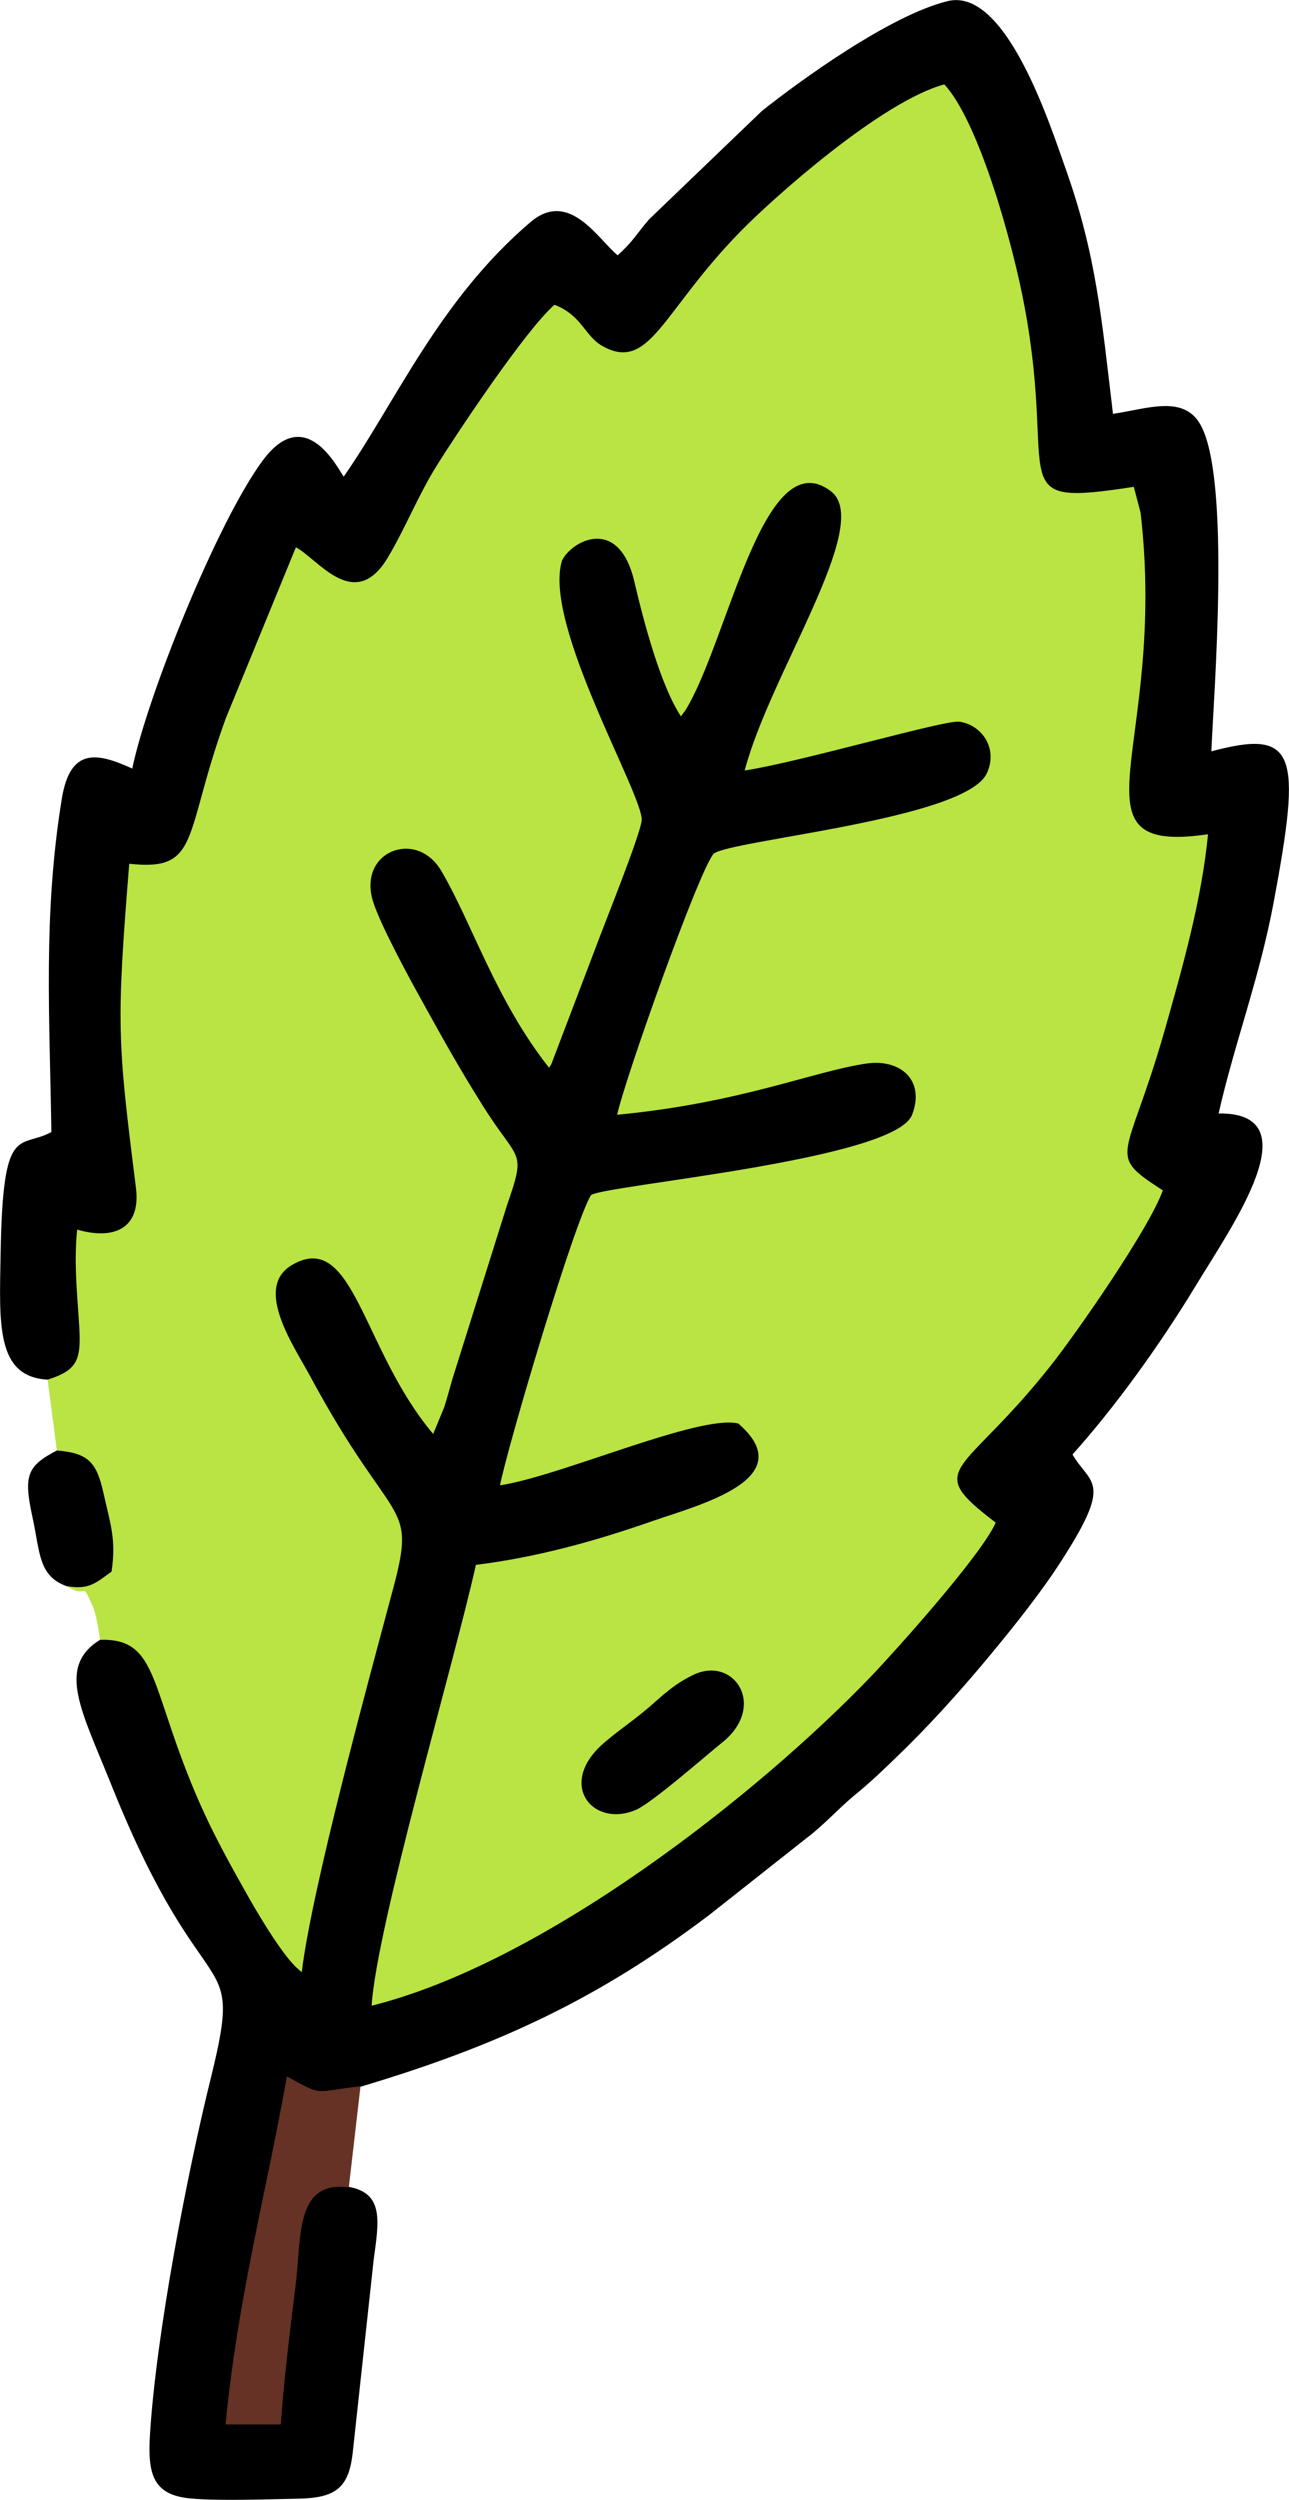 <?xml version="1.0" encoding="UTF-8"?>
<!DOCTYPE svg PUBLIC "-//W3C//DTD SVG 1.1//EN" "http://www.w3.org/Graphics/SVG/1.1/DTD/svg11.dtd">
<!-- Creator: CorelDRAW X7 -->
<svg xmlns="http://www.w3.org/2000/svg" xml:space="preserve" width="4.5in" height="8.723in" version="1.1" style="shape-rendering:geometricPrecision; text-rendering:geometricPrecision; image-rendering:optimizeQuality; fill-rule:evenodd; clip-rule:evenodd"
viewBox="0 0 4852 9404"
 xmlns:xlink="http://www.w3.org/1999/xlink">
 <defs>
  <style type="text/css">
   <![CDATA[
    .str0 {stroke:black;stroke-width:3.234}
    .fil1 {fill:black}
    .fil2 {fill:#653225}
    .fil0 {fill:#B9E443}
   ]]>
  </style>
 </defs>
 <g id="Layer_x0020_1">
  <g id="_965620320">
   <path class="fil0" d="M2608 6301c155,-76 282,118 109,255 -61,49 -266,229 -325,253 -163,68 -299,-101 -115,-256 54,-46 114,-86 167,-132 54,-47 94,-86 164,-120zm-2429 -1113l35 268c121,10 150,46 176,162 26,117 48,173 30,294 -56,39 -83,71 -171,54 88,54 52,-29 99,73 14,30 24,98 29,131 222,-7 183,182 374,615 49,111 109,221 169,327 39,71 132,229 192,288l25 22c38,-316 247,-1082 345,-1448 90,-337 -1,-218 -313,-798 -62,-115 -214,-333 -68,-417 230,-133 260,320 530,638l43 -104c12,-38 20,-70 31,-107l204 -649c77,-223 45,-158 -101,-396 -74,-118 -136,-228 -211,-364 -48,-86 -162,-294 -191,-386 -59,-187 161,-273 254,-114 117,199 206,489 407,742 3,-3 7,-14 8,-11l169 -444c30,-82 170,-428 173,-479 6,-96 -373,-738 -300,-976 34,-72 212,-172 270,82 35,150 99,391 176,506l18 -24c160,-258 294,-1017 546,-824 159,122 -232,687 -326,1051 207,-31 757,-192 810,-184 84,12 145,100 102,192 -81,173 -967,250 -1028,302 -56,64 -337,855 -364,985 471,-45 740,-164 941,-193 126,-18 219,61 170,190 -63,170 -1164,265 -1208,302 -60,89 -312,935 -344,1095 224,-32 749,-267 898,-233 239,206 -150,304 -322,364 -212,74 -432,136 -666,165 -82,370 -374,1359 -393,1662 647,-160 1454,-793 1884,-1241 86,-90 416,-456 469,-579 -278,-212 -127,-167 207,-590 96,-121 372,-517 422,-660 -217,-141 -136,-103 6,-599 66,-233 140,-491 164,-742 -546,80 -151,-318 -254,-1208l-26 -99c-501,77 -287,-8 -410,-672 -43,-236 -173,-703 -304,-842 -238,64 -647,429 -770,555 -295,302 -340,528 -516,430 -68,-38 -76,-115 -182,-156 -109,94 -368,484 -445,607 -72,116 -120,240 -186,349 -124,202 -259,-1 -343,-44l-265 646c-161,444 -93,575 -363,545 -49,608 -45,665 25,1220 20,157 -86,196 -221,156 -12,116 -2,225 6,340 10,146 4,187 -116,225z"/>
   <path class="fil1 str0" d="M179 5188c120,-38 126,-79 116,-225 -8,-115 -18,-224 -6,-340 135,40 241,1 221,-156 -70,-555 -74,-612 -25,-1220 270,30 202,-101 363,-545l265 -646c84,43 219,246 343,44 66,-109 114,-233 186,-349 77,-123 336,-513 445,-607 106,41 114,118 182,156 176,98 221,-128 516,-430 123,-126 532,-491 770,-555 131,139 261,606 304,842 123,664 -91,749 410,672l26 99c103,890 -292,1288 254,1208 -24,251 -98,509 -164,742 -142,496 -223,458 -6,599 -50,143 -326,539 -422,660 -334,423 -485,378 -207,590 -53,123 -383,489 -469,579 -430,448 -1237,1081 -1884,1241 19,-303 311,-1292 393,-1662 234,-29 454,-91 666,-165 172,-60 561,-158 322,-364 -149,-34 -674,201 -898,233 32,-160 284,-1006 344,-1095 44,-37 1145,-132 1208,-302 49,-129 -44,-208 -170,-190 -201,29 -470,148 -941,193 27,-130 308,-921 364,-985 61,-52 947,-129 1028,-302 43,-92 -18,-180 -102,-192 -53,-8 -603,153 -810,184 94,-364 485,-929 326,-1051 -252,-193 -386,566 -546,824l-18 24c-77,-115 -141,-356 -176,-506 -58,-254 -236,-154 -270,-82 -73,238 306,880 300,976 -3,51 -143,397 -173,479l-169 444c-1,-3 -5,8 -8,11 -201,-253 -290,-543 -407,-742 -93,-159 -313,-73 -254,114 29,92 143,300 191,386 75,136 137,246 211,364 146,238 178,173 101,396l-204 649c-11,37 -19,69 -31,107l-43 104c-270,-318 -300,-771 -530,-638 -146,84 6,302 68,417 312,580 403,461 313,798 -98,366 -307,1132 -345,1448l-25 -22c-60,-59 -153,-217 -192,-288 -60,-106 -120,-216 -169,-327 -191,-433 -152,-622 -374,-615 -164,102 -67,267 45,547 351,874 500,583 375,1093 -92,370 -208,974 -231,1350 -9,148 12,224 151,237 108,10 286,3 399,1 147,-2 197,-38 211,-180l78 -718c19,-142 40,-248 -92,-272 -204,-25 -177,185 -201,375 -21,169 -43,346 -55,517l-208 0c47,-480 151,-862 231,-1309 142,77 95,57 277,37 524,-156 901,-335 1312,-646l366 -289c64,-48 119,-110 178,-159 65,-53 106,-93 166,-151 106,-102 211,-217 315,-340 88,-105 201,-243 285,-370 216,-329 125,-303 56,-422 159,-177 326,-407 468,-641 134,-221 435,-647 82,-640 60,-266 154,-509 208,-798 105,-563 86,-650 -235,-564 8,-203 76,-1036 -43,-1234 -64,-108 -200,-54 -327,-36 -43,-360 -63,-601 -180,-928 -59,-167 -224,-677 -440,-625 -215,52 -556,299 -699,413l-425 408c-48,56 -59,82 -119,136 -75,-61 -182,-249 -327,-126 -344,293 -507,677 -704,959 -18,-18 -139,-285 -304,-62 -172,233 -435,888 -491,1160 -137,-63 -234,-79 -265,113 -71,437 -45,825 -39,1253 -121,67 -183,-42 -191,456 -5,268 -17,462 175,473z"/>
   <path class="fil2" d="M1313 8228l44 -380c-182,20 -135,40 -277,-37 -80,447 -184,829 -231,1309l208 0c12,-171 34,-348 55,-517 24,-190 -3,-400 201,-375z"/>
   <path class="fil1" d="M2608 6301c-70,34 -110,73 -164,120 -53,46 -113,86 -167,132 -184,155 -48,324 115,256 59,-24 264,-204 325,-253 173,-137 46,-331 -109,-255z"/>
   <path class="fil1" d="M249 5966c88,17 115,-15 171,-54 18,-121 -4,-177 -30,-294 -26,-116 -55,-152 -176,-162 -112,59 -126,93 -92,250 29,133 22,221 127,260z"/>
  </g>
 </g>
</svg>
